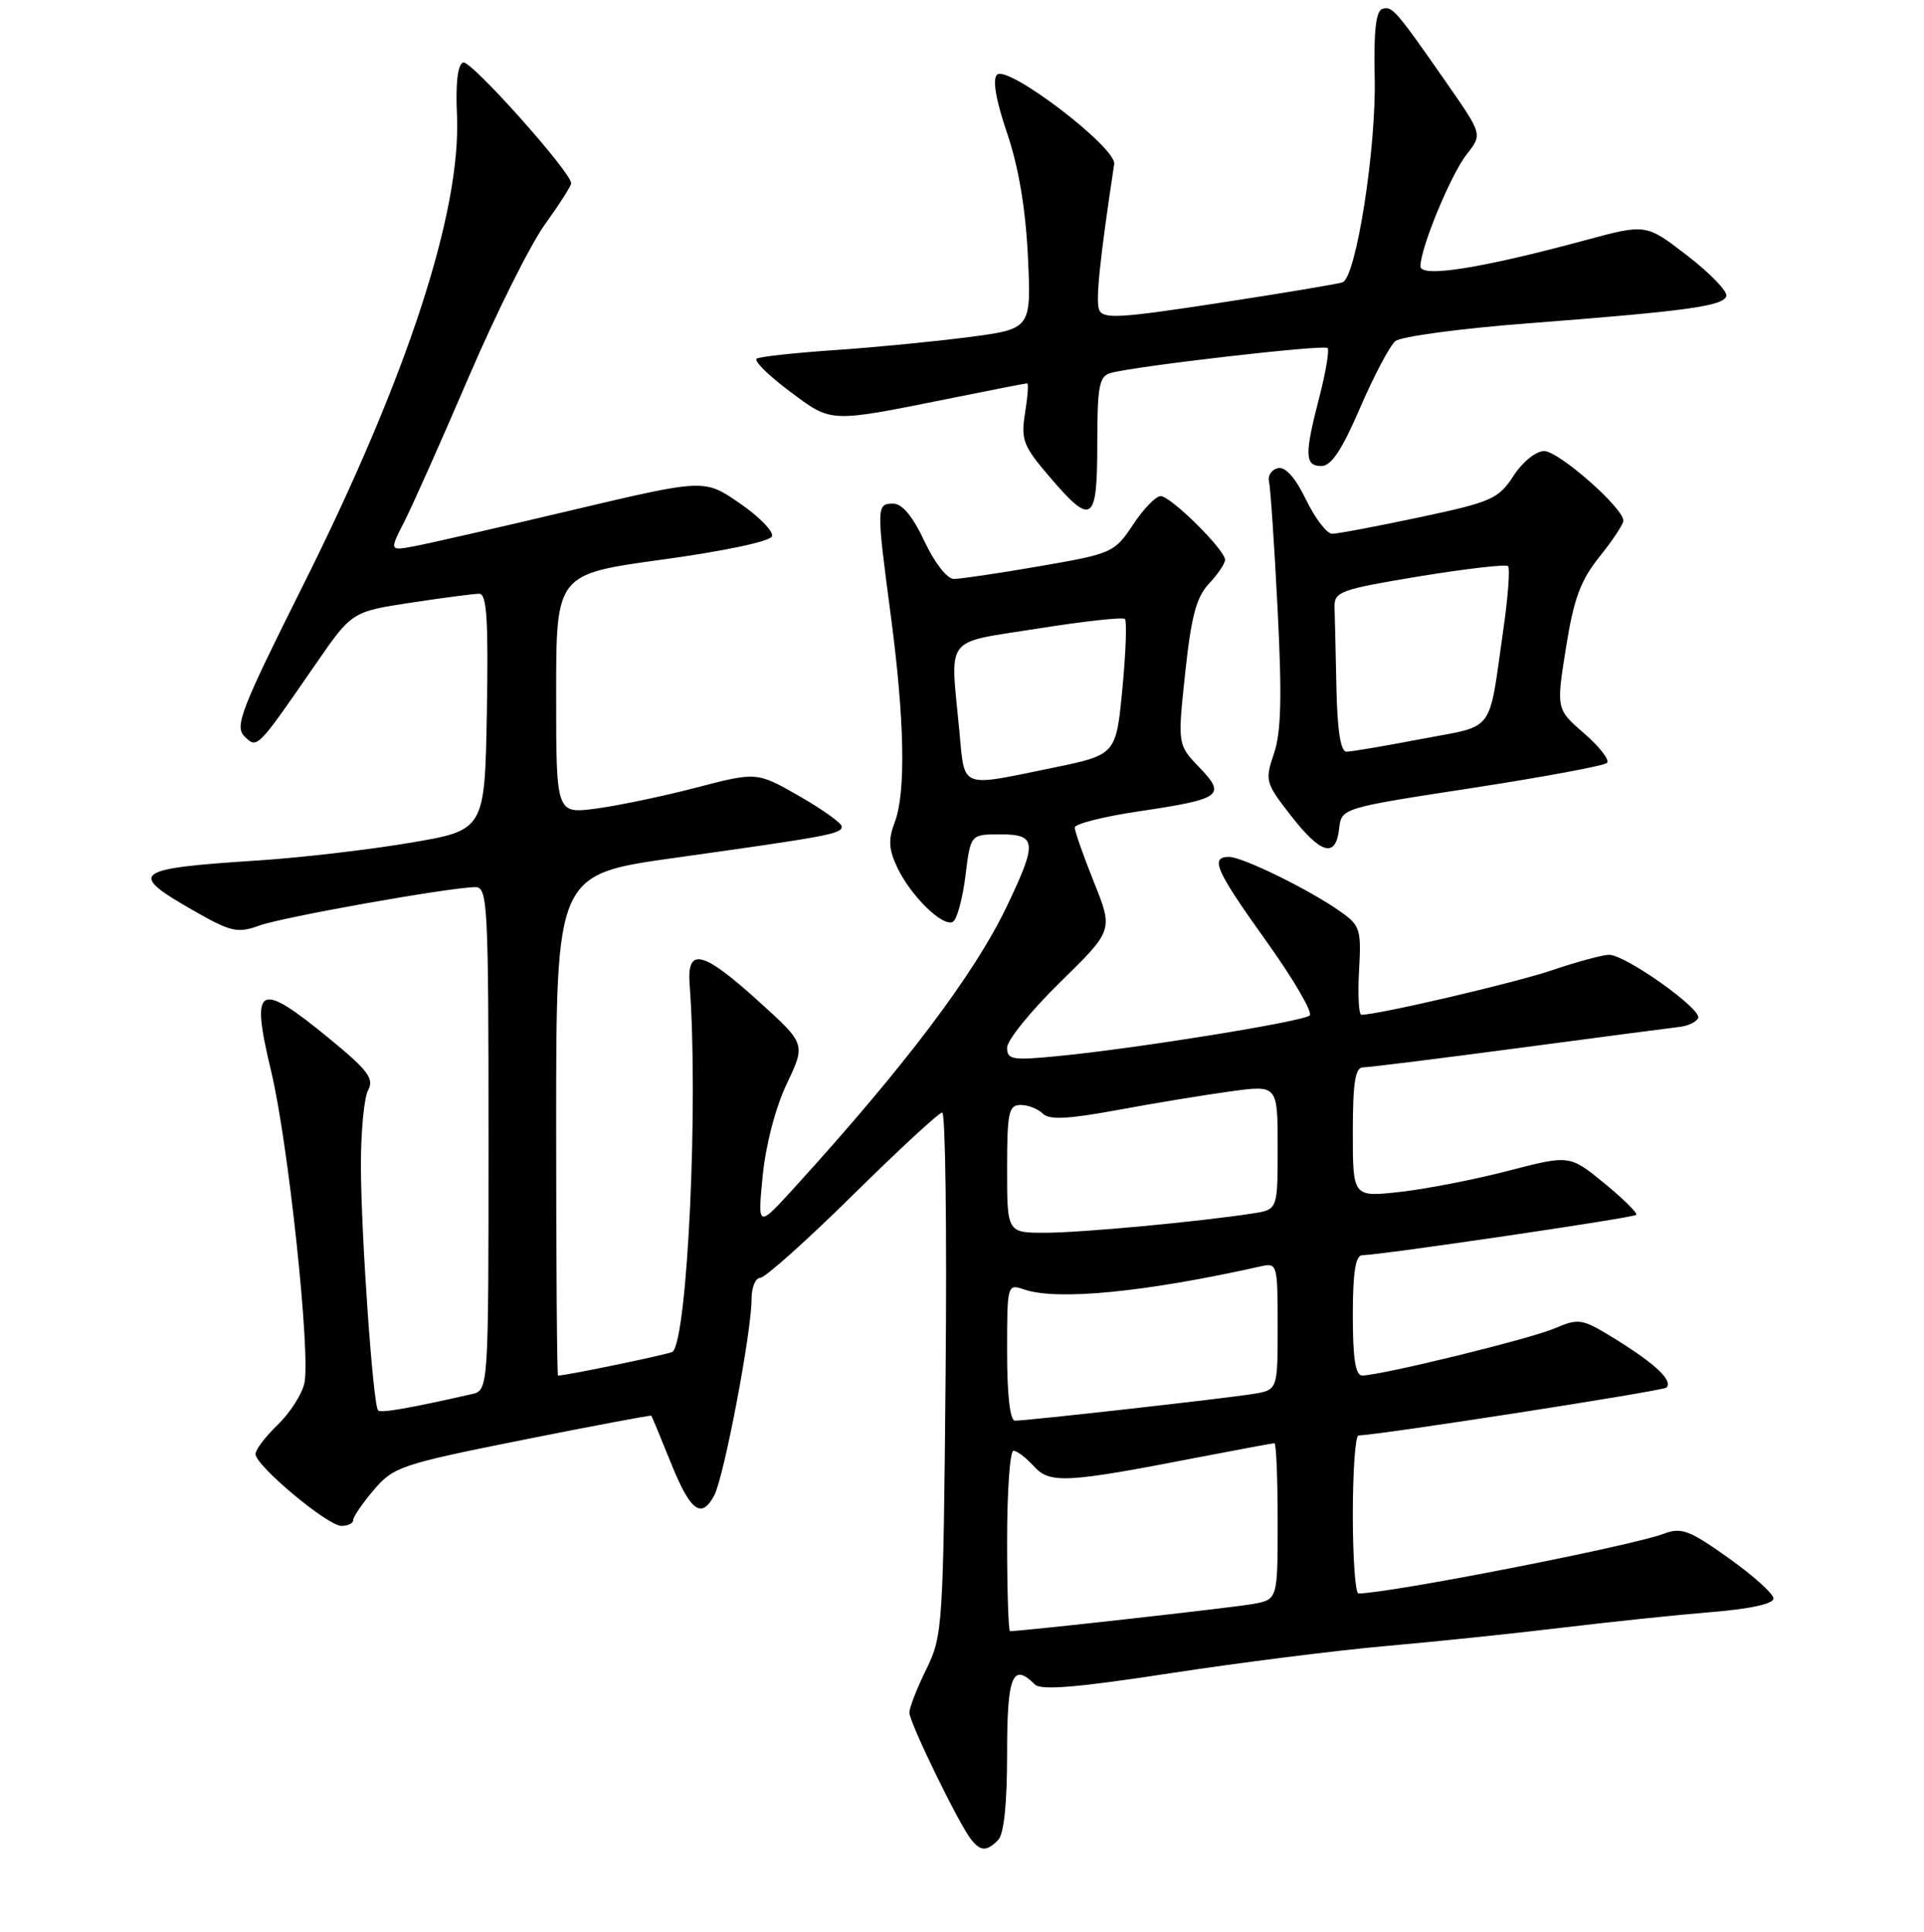 <?xml version="1.0" encoding="UTF-8" standalone="no"?>
<!DOCTYPE svg PUBLIC "-//W3C//DTD SVG 1.1//EN" "http://www.w3.org/Graphics/SVG/1.1/DTD/svg11.dtd" >
<svg xmlns="http://www.w3.org/2000/svg" xmlns:xlink="http://www.w3.org/1999/xlink" version="1.1" viewBox="0 0 256 257">
 <g >
 <path fill="currentColor"
d=" M 132.80 244.80 C 133.58 244.02 134.00 239.98 134.00 233.30 C 134.00 222.92 134.72 221.12 137.70 224.10 C 138.50 224.90 143.41 224.49 155.65 222.61 C 164.92 221.19 177.90 219.55 184.50 218.97 C 191.10 218.39 201.68 217.29 208.00 216.52 C 214.32 215.76 223.21 214.83 227.75 214.46 C 232.92 214.04 235.99 213.36 235.97 212.65 C 235.96 212.02 233.27 209.60 229.99 207.27 C 224.78 203.56 223.71 203.16 221.39 204.04 C 217.13 205.66 185.06 211.94 180.75 211.99 C 180.34 212.00 180.00 207.28 180.00 201.50 C 180.00 195.72 180.34 190.99 180.75 190.97 C 183.85 190.86 221.29 185.04 221.73 184.60 C 222.63 183.71 220.34 181.51 215.15 178.28 C 210.50 175.40 210.13 175.33 206.89 176.71 C 203.61 178.12 183.79 182.97 181.25 182.99 C 180.35 183.00 180.00 180.74 180.00 175.00 C 180.00 169.27 180.36 167.00 181.25 166.99 C 183.70 166.96 217.32 162.02 217.71 161.62 C 217.93 161.40 216.03 159.52 213.48 157.43 C 208.85 153.64 208.85 153.64 200.68 155.76 C 196.18 156.93 189.69 158.19 186.25 158.57 C 180.00 159.26 180.00 159.26 180.00 150.63 C 180.00 144.09 180.32 142.00 181.34 142.00 C 182.07 142.00 191.41 140.84 202.09 139.42 C 212.76 138.00 222.40 136.74 223.50 136.61 C 224.60 136.49 225.70 135.96 225.95 135.44 C 226.50 134.27 216.24 126.99 214.08 127.02 C 213.21 127.04 209.80 127.96 206.50 129.08 C 201.53 130.76 183.39 135.00 181.14 135.00 C 180.79 135.00 180.65 132.36 180.83 129.13 C 181.14 123.64 180.98 123.12 178.33 121.26 C 174.25 118.37 165.33 114.00 163.53 114.00 C 160.96 114.00 161.74 115.78 168.52 125.25 C 172.10 130.26 174.69 134.69 174.27 135.09 C 173.41 135.90 151.26 139.48 140.75 140.50 C 134.68 141.09 134.00 140.98 134.00 139.37 C 134.00 138.38 137.18 134.47 141.06 130.67 C 148.12 123.76 148.12 123.76 145.56 117.37 C 144.15 113.86 143.00 110.58 143.00 110.09 C 143.00 109.61 146.80 108.64 151.44 107.95 C 162.58 106.29 163.19 105.85 159.57 102.08 C 156.68 99.06 156.68 99.06 157.70 89.49 C 158.50 82.01 159.18 79.43 160.86 77.65 C 162.04 76.40 163.00 74.97 163.00 74.48 C 163.00 73.15 155.78 66.00 154.43 66.00 C 153.79 66.00 152.13 67.71 150.75 69.81 C 148.29 73.51 147.98 73.66 138.36 75.32 C 132.94 76.26 127.79 77.02 126.92 77.02 C 126.01 77.01 124.35 74.88 123.00 72.00 C 121.44 68.68 120.05 67.00 118.83 67.00 C 116.61 67.00 116.60 67.38 118.54 82.00 C 120.37 95.88 120.55 105.49 119.04 109.41 C 118.17 111.70 118.24 112.99 119.40 115.43 C 121.21 119.24 125.51 123.42 126.81 122.62 C 127.34 122.29 128.08 119.55 128.46 116.51 C 129.14 111.00 129.14 111.00 133.07 111.00 C 137.95 111.00 138.05 112.02 133.97 120.56 C 129.68 129.56 120.36 141.90 105.75 157.94 C 100.80 163.38 100.80 163.38 101.48 156.44 C 101.88 152.34 103.19 147.33 104.68 144.19 C 107.21 138.88 107.21 138.88 100.92 133.19 C 93.47 126.45 91.38 125.95 91.76 131.00 C 92.94 146.63 91.49 177.84 89.51 179.83 C 89.21 180.12 75.40 182.99 74.25 183.00 C 74.11 183.00 74.00 168.00 74.00 149.66 C 74.00 116.33 74.00 116.33 89.75 114.13 C 110.24 111.26 112.00 110.93 112.00 109.96 C 112.00 109.51 109.46 107.69 106.35 105.91 C 100.69 102.68 100.69 102.68 92.60 104.79 C 88.14 105.95 82.14 107.20 79.25 107.58 C 74.00 108.26 74.00 108.26 74.00 92.32 C 74.00 76.38 74.00 76.38 88.17 74.44 C 96.47 73.30 102.50 72.02 102.72 71.34 C 102.94 70.70 101.00 68.72 98.41 66.94 C 93.71 63.71 93.71 63.71 76.11 67.87 C 66.42 70.17 57.00 72.32 55.16 72.66 C 51.81 73.29 51.81 73.29 53.80 69.39 C 54.89 67.25 58.75 58.59 62.37 50.15 C 66.00 41.70 70.54 32.59 72.48 29.89 C 74.42 27.20 76.00 24.72 76.00 24.39 C 76.00 22.91 62.64 7.96 61.63 8.31 C 60.90 8.57 60.61 11.04 60.80 15.22 C 61.40 28.12 54.20 50.13 40.27 77.98 C 32.12 94.27 31.20 96.63 32.50 97.93 C 34.22 99.65 34.15 99.72 41.94 88.44 C 46.81 81.38 46.81 81.38 54.65 80.18 C 58.97 79.52 63.07 78.99 63.78 78.99 C 64.77 79.00 64.99 82.50 64.78 94.72 C 64.50 110.45 64.50 110.45 54.50 112.13 C 49.00 113.06 40.00 114.10 34.50 114.46 C 17.66 115.55 16.93 116.09 25.64 121.08 C 30.75 124.00 31.58 124.19 34.52 123.13 C 37.68 121.99 59.75 118.06 63.25 118.02 C 64.88 118.00 65.00 120.25 65.00 151.48 C 65.00 184.96 65.00 184.96 62.75 185.47 C 54.54 187.34 50.68 188.01 50.31 187.64 C 49.64 186.97 48.05 164.39 48.02 155.18 C 48.01 150.61 48.44 146.04 48.98 145.03 C 49.81 143.50 48.96 142.38 43.74 138.10 C 34.32 130.39 33.31 130.97 36.08 142.52 C 38.35 151.98 41.35 180.14 40.50 184.01 C 40.17 185.50 38.57 187.99 36.95 189.55 C 35.33 191.10 34.00 192.85 34.00 193.44 C 34.00 194.98 43.59 203.00 45.44 203.00 C 46.30 203.00 47.00 202.65 47.00 202.21 C 47.00 201.78 48.24 199.97 49.75 198.20 C 52.35 195.14 53.40 194.79 69.50 191.57 C 78.85 189.70 86.57 188.25 86.66 188.34 C 86.74 188.43 87.88 191.17 89.19 194.43 C 91.84 201.04 93.30 202.17 95.03 198.95 C 96.33 196.52 100.00 177.23 100.00 172.83 C 100.00 171.27 100.52 170.00 101.15 170.00 C 101.79 170.00 107.32 165.05 113.46 159.00 C 119.59 152.95 124.95 148.00 125.37 148.00 C 125.79 148.00 126.00 163.64 125.82 182.75 C 125.51 216.44 125.43 217.64 123.25 222.07 C 122.01 224.58 121.00 227.18 121.00 227.84 C 121.00 229.16 127.61 242.73 129.24 244.75 C 130.50 246.31 131.28 246.32 132.80 244.80 Z  M 178.18 110.25 C 178.50 107.50 178.50 107.50 195.83 104.84 C 205.36 103.37 213.46 101.87 213.83 101.49 C 214.20 101.11 212.83 99.35 210.78 97.57 C 207.06 94.34 207.06 94.34 208.36 86.18 C 209.40 79.64 210.29 77.23 212.83 74.06 C 214.57 71.89 216.00 69.73 216.00 69.27 C 216.00 67.57 207.38 60.00 205.46 60.01 C 204.35 60.02 202.58 61.45 201.37 63.32 C 199.39 66.37 198.47 66.78 188.87 68.82 C 183.16 70.03 177.93 71.02 177.24 71.01 C 176.54 71.00 174.98 68.96 173.77 66.47 C 172.35 63.53 171.03 62.06 170.04 62.28 C 169.19 62.47 168.66 63.27 168.85 64.06 C 169.04 64.85 169.56 72.47 169.99 81.00 C 170.59 92.68 170.47 97.42 169.51 100.24 C 168.29 103.84 168.37 104.15 171.75 108.49 C 175.78 113.66 177.73 114.19 178.18 110.25 Z  M 146.00 59.07 C 146.00 51.42 146.25 50.06 147.75 49.63 C 150.92 48.72 176.14 45.81 176.63 46.30 C 176.90 46.56 176.41 49.48 175.56 52.78 C 173.55 60.51 173.60 62.00 175.82 62.00 C 177.13 62.00 178.56 59.85 180.97 54.25 C 182.81 49.99 184.92 46.00 185.66 45.38 C 186.41 44.77 194.33 43.70 203.26 43.02 C 224.41 41.39 229.26 40.73 229.70 39.40 C 229.90 38.79 227.58 36.38 224.55 34.04 C 219.02 29.77 219.02 29.77 211.00 31.94 C 197.01 35.72 189.00 36.98 189.00 35.42 C 189.00 32.99 193.04 23.22 195.16 20.52 C 197.24 17.88 197.24 17.88 192.59 11.19 C 185.69 1.28 185.23 0.76 183.92 1.19 C 183.07 1.48 182.77 4.21 182.91 10.24 C 183.14 19.69 180.44 36.91 178.63 37.56 C 178.01 37.78 170.59 39.02 162.15 40.31 C 148.85 42.35 146.73 42.47 146.24 41.19 C 145.77 39.96 146.34 34.48 148.25 21.83 C 148.58 19.64 134.04 8.56 132.66 9.94 C 132.03 10.57 132.51 13.34 134.00 17.71 C 135.53 22.22 136.46 27.73 136.77 34.13 C 137.22 43.76 137.22 43.76 128.86 44.85 C 124.26 45.45 116.22 46.23 111.00 46.58 C 105.78 46.94 101.14 47.44 100.69 47.71 C 100.25 47.97 102.20 49.91 105.02 52.02 C 110.78 56.31 110.10 56.28 126.91 52.90 C 132.08 51.85 136.48 51.00 136.67 51.00 C 136.87 51.00 136.74 52.77 136.39 54.94 C 135.82 58.50 136.14 59.33 139.63 63.41 C 145.30 70.04 146.00 69.57 146.00 59.07 Z  M 134.00 205.00 C 134.00 198.40 134.38 193.00 134.85 193.00 C 135.31 193.00 136.53 193.93 137.56 195.06 C 139.68 197.41 141.82 197.30 159.32 193.90 C 164.73 192.86 169.34 192.00 169.57 192.00 C 169.81 192.00 170.00 196.67 170.00 202.39 C 170.00 212.78 170.00 212.78 166.75 213.38 C 164.20 213.85 136.07 217.00 134.39 217.00 C 134.18 217.00 134.00 211.60 134.00 205.00 Z  M 134.00 179.88 C 134.00 170.87 134.02 170.78 136.25 171.54 C 140.64 173.06 152.37 171.91 167.75 168.47 C 169.95 167.97 170.00 168.17 170.00 176.44 C 170.00 184.91 170.00 184.91 166.75 185.44 C 163.15 186.03 136.70 189.00 135.05 189.00 C 134.39 189.00 134.00 185.57 134.00 179.88 Z  M 134.00 155.50 C 134.00 147.98 134.21 147.00 135.80 147.00 C 136.79 147.00 138.12 147.52 138.75 148.15 C 139.61 149.01 142.08 148.89 148.70 147.67 C 153.54 146.77 160.31 145.66 163.75 145.19 C 170.00 144.34 170.00 144.34 170.00 152.63 C 170.00 160.91 170.00 160.91 166.75 161.42 C 159.58 162.53 143.86 164.00 139.08 164.00 C 134.00 164.00 134.00 164.00 134.00 155.50 Z  M 127.65 97.25 C 126.43 84.35 125.45 85.63 138.09 83.62 C 144.19 82.65 149.41 82.07 149.68 82.35 C 149.95 82.62 149.80 86.80 149.34 91.63 C 148.50 100.42 148.50 100.42 140.00 102.16 C 127.60 104.71 128.39 105.02 127.65 97.25 Z  M 177.82 91.50 C 177.72 86.83 177.61 82.00 177.57 80.78 C 177.51 78.71 178.30 78.42 188.82 76.68 C 195.05 75.66 200.38 75.04 200.66 75.32 C 200.93 75.60 200.66 79.36 200.04 83.66 C 198.01 97.84 199.07 96.41 189.13 98.31 C 184.29 99.24 179.80 100.00 179.16 100.00 C 178.38 100.00 177.94 97.19 177.82 91.50 Z "/>
</g>
</svg>